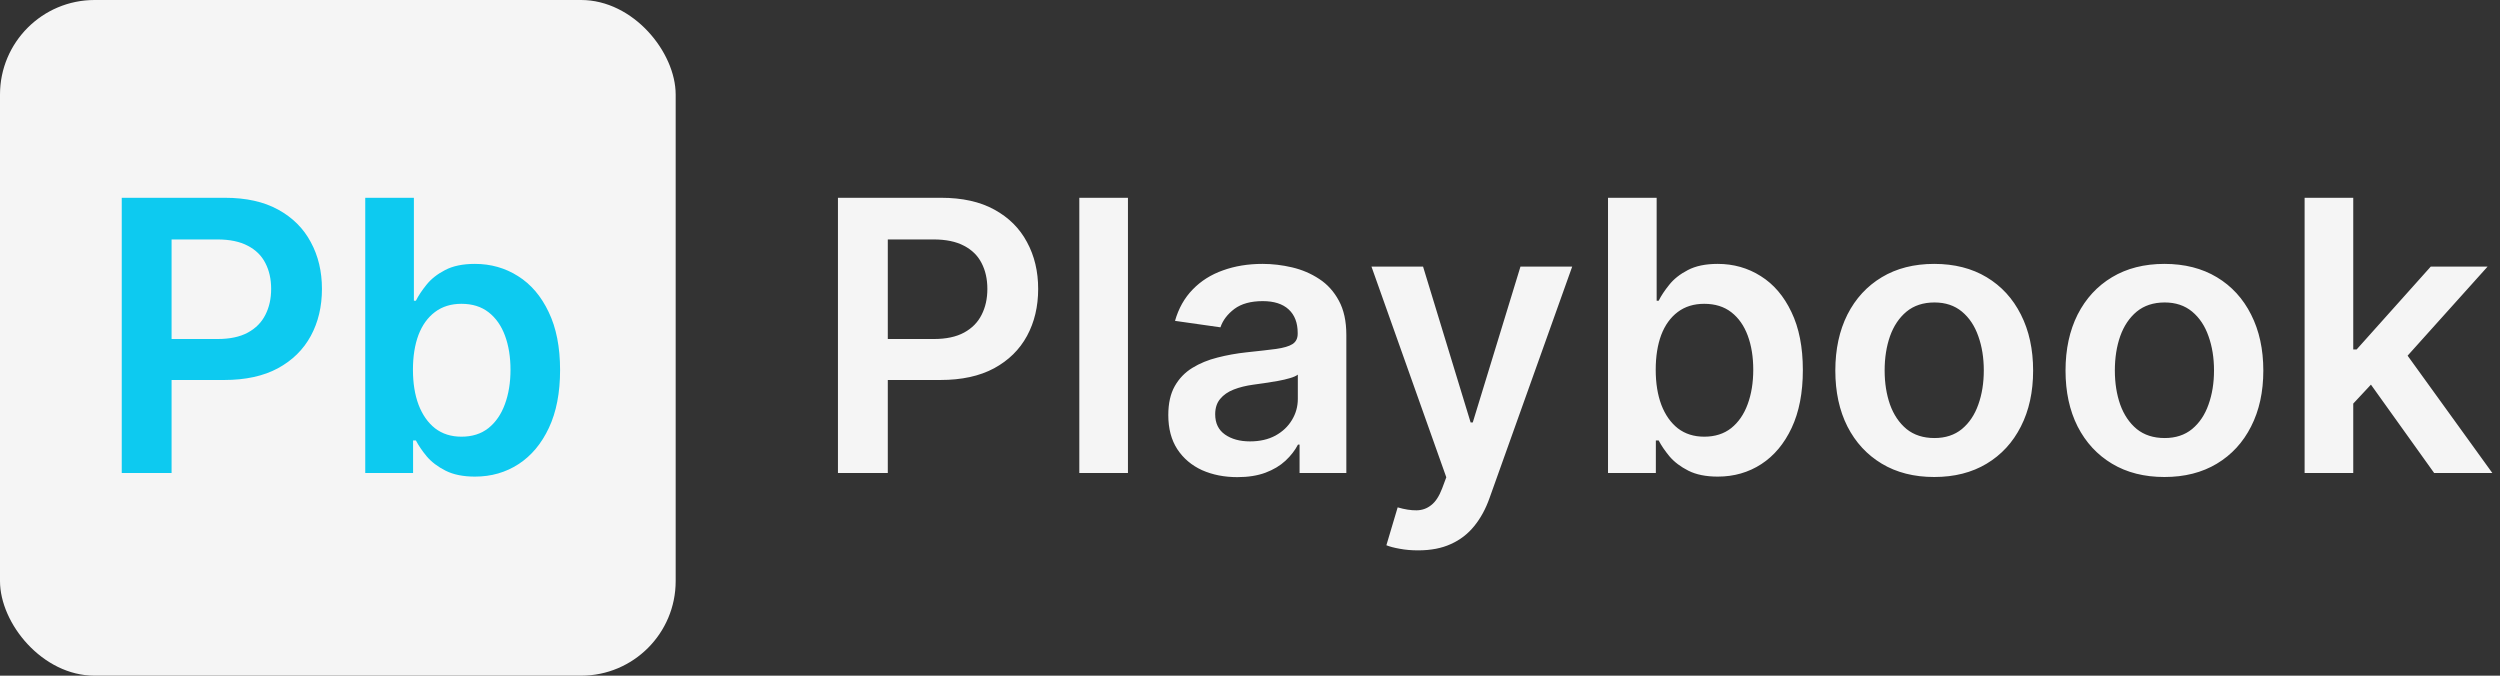 <svg width="185" height="50" viewBox="0 0 185 50" fill="none" xmlns="http://www.w3.org/2000/svg">
<rect x="0" y="0" width="185" height="50" fill="#333333" stroke="none"/>
<rect width="50" height="50" rx="7" fill="#F5F5F5"/>
<path d="M9.009 35V14.636H16.645C18.209 14.636 19.522 14.928 20.582 15.511C21.65 16.095 22.455 16.897 22.999 17.918C23.549 18.932 23.824 20.085 23.824 21.378C23.824 22.684 23.549 23.844 22.999 24.858C22.448 25.872 21.636 26.671 20.562 27.254C19.489 27.831 18.166 28.119 16.595 28.119H11.534V25.087H16.098C17.013 25.087 17.762 24.928 18.345 24.609C18.928 24.291 19.359 23.854 19.638 23.297C19.923 22.74 20.065 22.1 20.065 21.378C20.065 20.655 19.923 20.019 19.638 19.469C19.359 18.919 18.925 18.491 18.335 18.186C17.752 17.875 17 17.719 16.078 17.719H12.697V35H9.009ZM27.028 35V14.636H30.628V22.253H30.777C30.962 21.882 31.224 21.487 31.562 21.07C31.9 20.645 32.358 20.284 32.934 19.986C33.511 19.681 34.247 19.528 35.142 19.528C36.322 19.528 37.386 19.83 38.334 20.433C39.288 21.03 40.044 21.915 40.6 23.088C41.164 24.255 41.446 25.687 41.446 27.384C41.446 29.061 41.171 30.486 40.62 31.659C40.07 32.832 39.321 33.727 38.373 34.344C37.425 34.96 36.351 35.269 35.152 35.269C34.277 35.269 33.551 35.123 32.974 34.831C32.397 34.539 31.933 34.188 31.582 33.777C31.237 33.359 30.969 32.965 30.777 32.594H30.568V35H27.028ZM30.558 27.364C30.558 28.351 30.697 29.216 30.976 29.959C31.261 30.701 31.668 31.281 32.199 31.699C32.735 32.11 33.385 32.315 34.147 32.315C34.943 32.315 35.609 32.103 36.146 31.679C36.683 31.248 37.087 30.662 37.359 29.919C37.637 29.17 37.777 28.318 37.777 27.364C37.777 26.416 37.641 25.574 37.369 24.838C37.097 24.102 36.693 23.526 36.156 23.108C35.619 22.69 34.95 22.482 34.147 22.482C33.378 22.482 32.725 22.684 32.189 23.088C31.652 23.492 31.244 24.059 30.966 24.788C30.694 25.517 30.558 26.376 30.558 27.364Z" fill="#0DCAF0"/>
<path d="M62.008 35V14.636H69.645C71.209 14.636 72.522 14.928 73.582 15.511C74.65 16.095 75.455 16.897 75.999 17.918C76.549 18.932 76.824 20.085 76.824 21.378C76.824 22.684 76.549 23.844 75.999 24.858C75.448 25.872 74.636 26.671 73.562 27.254C72.489 27.831 71.166 28.119 69.595 28.119H64.534V25.087H69.098C70.013 25.087 70.762 24.928 71.345 24.609C71.928 24.291 72.359 23.854 72.638 23.297C72.923 22.74 73.065 22.1 73.065 21.378C73.065 20.655 72.923 20.019 72.638 19.469C72.359 18.919 71.925 18.491 71.335 18.186C70.752 17.875 69.999 17.719 69.078 17.719H65.697V35H62.008ZM83.468 14.636V35H79.869V14.636H83.468ZM91.565 35.308C90.597 35.308 89.725 35.136 88.95 34.791C88.181 34.44 87.571 33.923 87.12 33.24C86.676 32.557 86.454 31.715 86.454 30.715C86.454 29.853 86.613 29.14 86.931 28.577C87.249 28.013 87.683 27.562 88.234 27.224C88.784 26.886 89.404 26.631 90.093 26.459C90.789 26.28 91.508 26.151 92.251 26.071C93.146 25.978 93.871 25.895 94.428 25.822C94.985 25.743 95.389 25.624 95.641 25.465C95.9 25.299 96.029 25.044 96.029 24.699V24.639C96.029 23.89 95.807 23.31 95.363 22.899C94.919 22.488 94.279 22.283 93.444 22.283C92.562 22.283 91.863 22.475 91.346 22.859C90.835 23.244 90.491 23.698 90.312 24.222L86.951 23.744C87.216 22.816 87.654 22.041 88.263 21.418C88.873 20.788 89.619 20.317 90.501 20.006C91.382 19.688 92.357 19.528 93.424 19.528C94.16 19.528 94.892 19.615 95.621 19.787C96.351 19.959 97.017 20.244 97.62 20.642C98.223 21.033 98.707 21.567 99.072 22.243C99.443 22.919 99.629 23.764 99.629 24.778V35H96.168V32.902H96.049C95.83 33.326 95.522 33.724 95.124 34.095C94.733 34.46 94.239 34.755 93.643 34.98C93.053 35.199 92.36 35.308 91.565 35.308ZM92.499 32.663C93.222 32.663 93.848 32.521 94.379 32.236C94.909 31.944 95.317 31.56 95.602 31.082C95.893 30.605 96.039 30.085 96.039 29.521V27.722C95.926 27.814 95.734 27.901 95.462 27.98C95.197 28.06 94.899 28.129 94.567 28.189C94.236 28.249 93.908 28.302 93.583 28.348C93.258 28.394 92.977 28.434 92.738 28.467C92.201 28.54 91.72 28.66 91.296 28.825C90.872 28.991 90.537 29.223 90.292 29.521C90.047 29.813 89.924 30.191 89.924 30.655C89.924 31.318 90.166 31.818 90.65 32.156C91.134 32.494 91.75 32.663 92.499 32.663ZM104.938 40.727C104.448 40.727 103.994 40.688 103.576 40.608C103.165 40.535 102.837 40.449 102.592 40.349L103.427 37.545C103.951 37.698 104.418 37.771 104.829 37.764C105.24 37.758 105.601 37.628 105.913 37.376C106.231 37.131 106.499 36.72 106.718 36.144L107.026 35.318L101.488 19.727H105.306L108.826 31.261H108.985L112.515 19.727H116.343L110.228 36.849C109.943 37.658 109.565 38.351 109.094 38.928C108.624 39.511 108.047 39.955 107.364 40.26C106.688 40.572 105.879 40.727 104.938 40.727ZM118.993 35V14.636H122.592V22.253H122.741C122.927 21.882 123.189 21.487 123.527 21.07C123.865 20.645 124.322 20.284 124.899 19.986C125.476 19.681 126.212 19.528 127.107 19.528C128.286 19.528 129.35 19.83 130.298 20.433C131.253 21.03 132.009 21.915 132.565 23.088C133.129 24.255 133.411 25.687 133.411 27.384C133.411 29.061 133.135 30.486 132.585 31.659C132.035 32.832 131.286 33.727 130.338 34.344C129.39 34.96 128.316 35.269 127.116 35.269C126.241 35.269 125.516 35.123 124.939 34.831C124.362 34.539 123.898 34.188 123.547 33.777C123.202 33.359 122.934 32.965 122.741 32.594H122.533V35H118.993ZM122.523 27.364C122.523 28.351 122.662 29.216 122.94 29.959C123.225 30.701 123.633 31.281 124.163 31.699C124.7 32.11 125.35 32.315 126.112 32.315C126.908 32.315 127.574 32.103 128.111 31.679C128.648 31.248 129.052 30.662 129.324 29.919C129.602 29.17 129.741 28.318 129.741 27.364C129.741 26.416 129.606 25.574 129.334 24.838C129.062 24.102 128.658 23.526 128.121 23.108C127.584 22.69 126.914 22.482 126.112 22.482C125.343 22.482 124.69 22.684 124.153 23.088C123.616 23.492 123.209 24.059 122.93 24.788C122.659 25.517 122.523 26.376 122.523 27.364ZM143.132 35.298C141.641 35.298 140.348 34.97 139.255 34.314C138.161 33.658 137.312 32.74 136.709 31.56C136.113 30.38 135.814 29.001 135.814 27.423C135.814 25.846 136.113 24.463 136.709 23.277C137.312 22.09 138.161 21.169 139.255 20.513C140.348 19.857 141.641 19.528 143.132 19.528C144.624 19.528 145.917 19.857 147.01 20.513C148.104 21.169 148.949 22.09 149.546 23.277C150.149 24.463 150.451 25.846 150.451 27.423C150.451 29.001 150.149 30.38 149.546 31.56C148.949 32.74 148.104 33.658 147.01 34.314C145.917 34.97 144.624 35.298 143.132 35.298ZM143.152 32.415C143.961 32.415 144.637 32.193 145.181 31.749C145.724 31.298 146.129 30.695 146.394 29.939C146.666 29.183 146.801 28.341 146.801 27.413C146.801 26.479 146.666 25.634 146.394 24.878C146.129 24.116 145.724 23.509 145.181 23.058C144.637 22.608 143.961 22.382 143.152 22.382C142.324 22.382 141.634 22.608 141.084 23.058C140.541 23.509 140.133 24.116 139.861 24.878C139.596 25.634 139.463 26.479 139.463 27.413C139.463 28.341 139.596 29.183 139.861 29.939C140.133 30.695 140.541 31.298 141.084 31.749C141.634 32.193 142.324 32.415 143.152 32.415ZM160.168 35.298C158.676 35.298 157.384 34.97 156.29 34.314C155.196 33.658 154.348 32.74 153.744 31.56C153.148 30.38 152.849 29.001 152.849 27.423C152.849 25.846 153.148 24.463 153.744 23.277C154.348 22.09 155.196 21.169 156.29 20.513C157.384 19.857 158.676 19.528 160.168 19.528C161.659 19.528 162.952 19.857 164.045 20.513C165.139 21.169 165.984 22.09 166.581 23.277C167.184 24.463 167.486 25.846 167.486 27.423C167.486 29.001 167.184 30.38 166.581 31.56C165.984 32.74 165.139 33.658 164.045 34.314C162.952 34.97 161.659 35.298 160.168 35.298ZM160.188 32.415C160.996 32.415 161.672 32.193 162.216 31.749C162.759 31.298 163.164 30.695 163.429 29.939C163.701 29.183 163.837 28.341 163.837 27.413C163.837 26.479 163.701 25.634 163.429 24.878C163.164 24.116 162.759 23.509 162.216 23.058C161.672 22.608 160.996 22.382 160.188 22.382C159.359 22.382 158.67 22.608 158.119 23.058C157.576 23.509 157.168 24.116 156.896 24.878C156.631 25.634 156.499 26.479 156.499 27.413C156.499 28.341 156.631 29.183 156.896 29.939C157.168 30.695 157.576 31.298 158.119 31.749C158.67 32.193 159.359 32.415 160.188 32.415ZM173.822 30.207L173.812 25.862H174.389L179.877 19.727H184.083L177.332 27.244H176.586L173.822 30.207ZM170.541 35V14.636H174.14V35H170.541ZM180.126 35L175.154 28.05L177.581 25.514L184.431 35H180.126Z" fill="#F5F5F5"/>
</svg>
